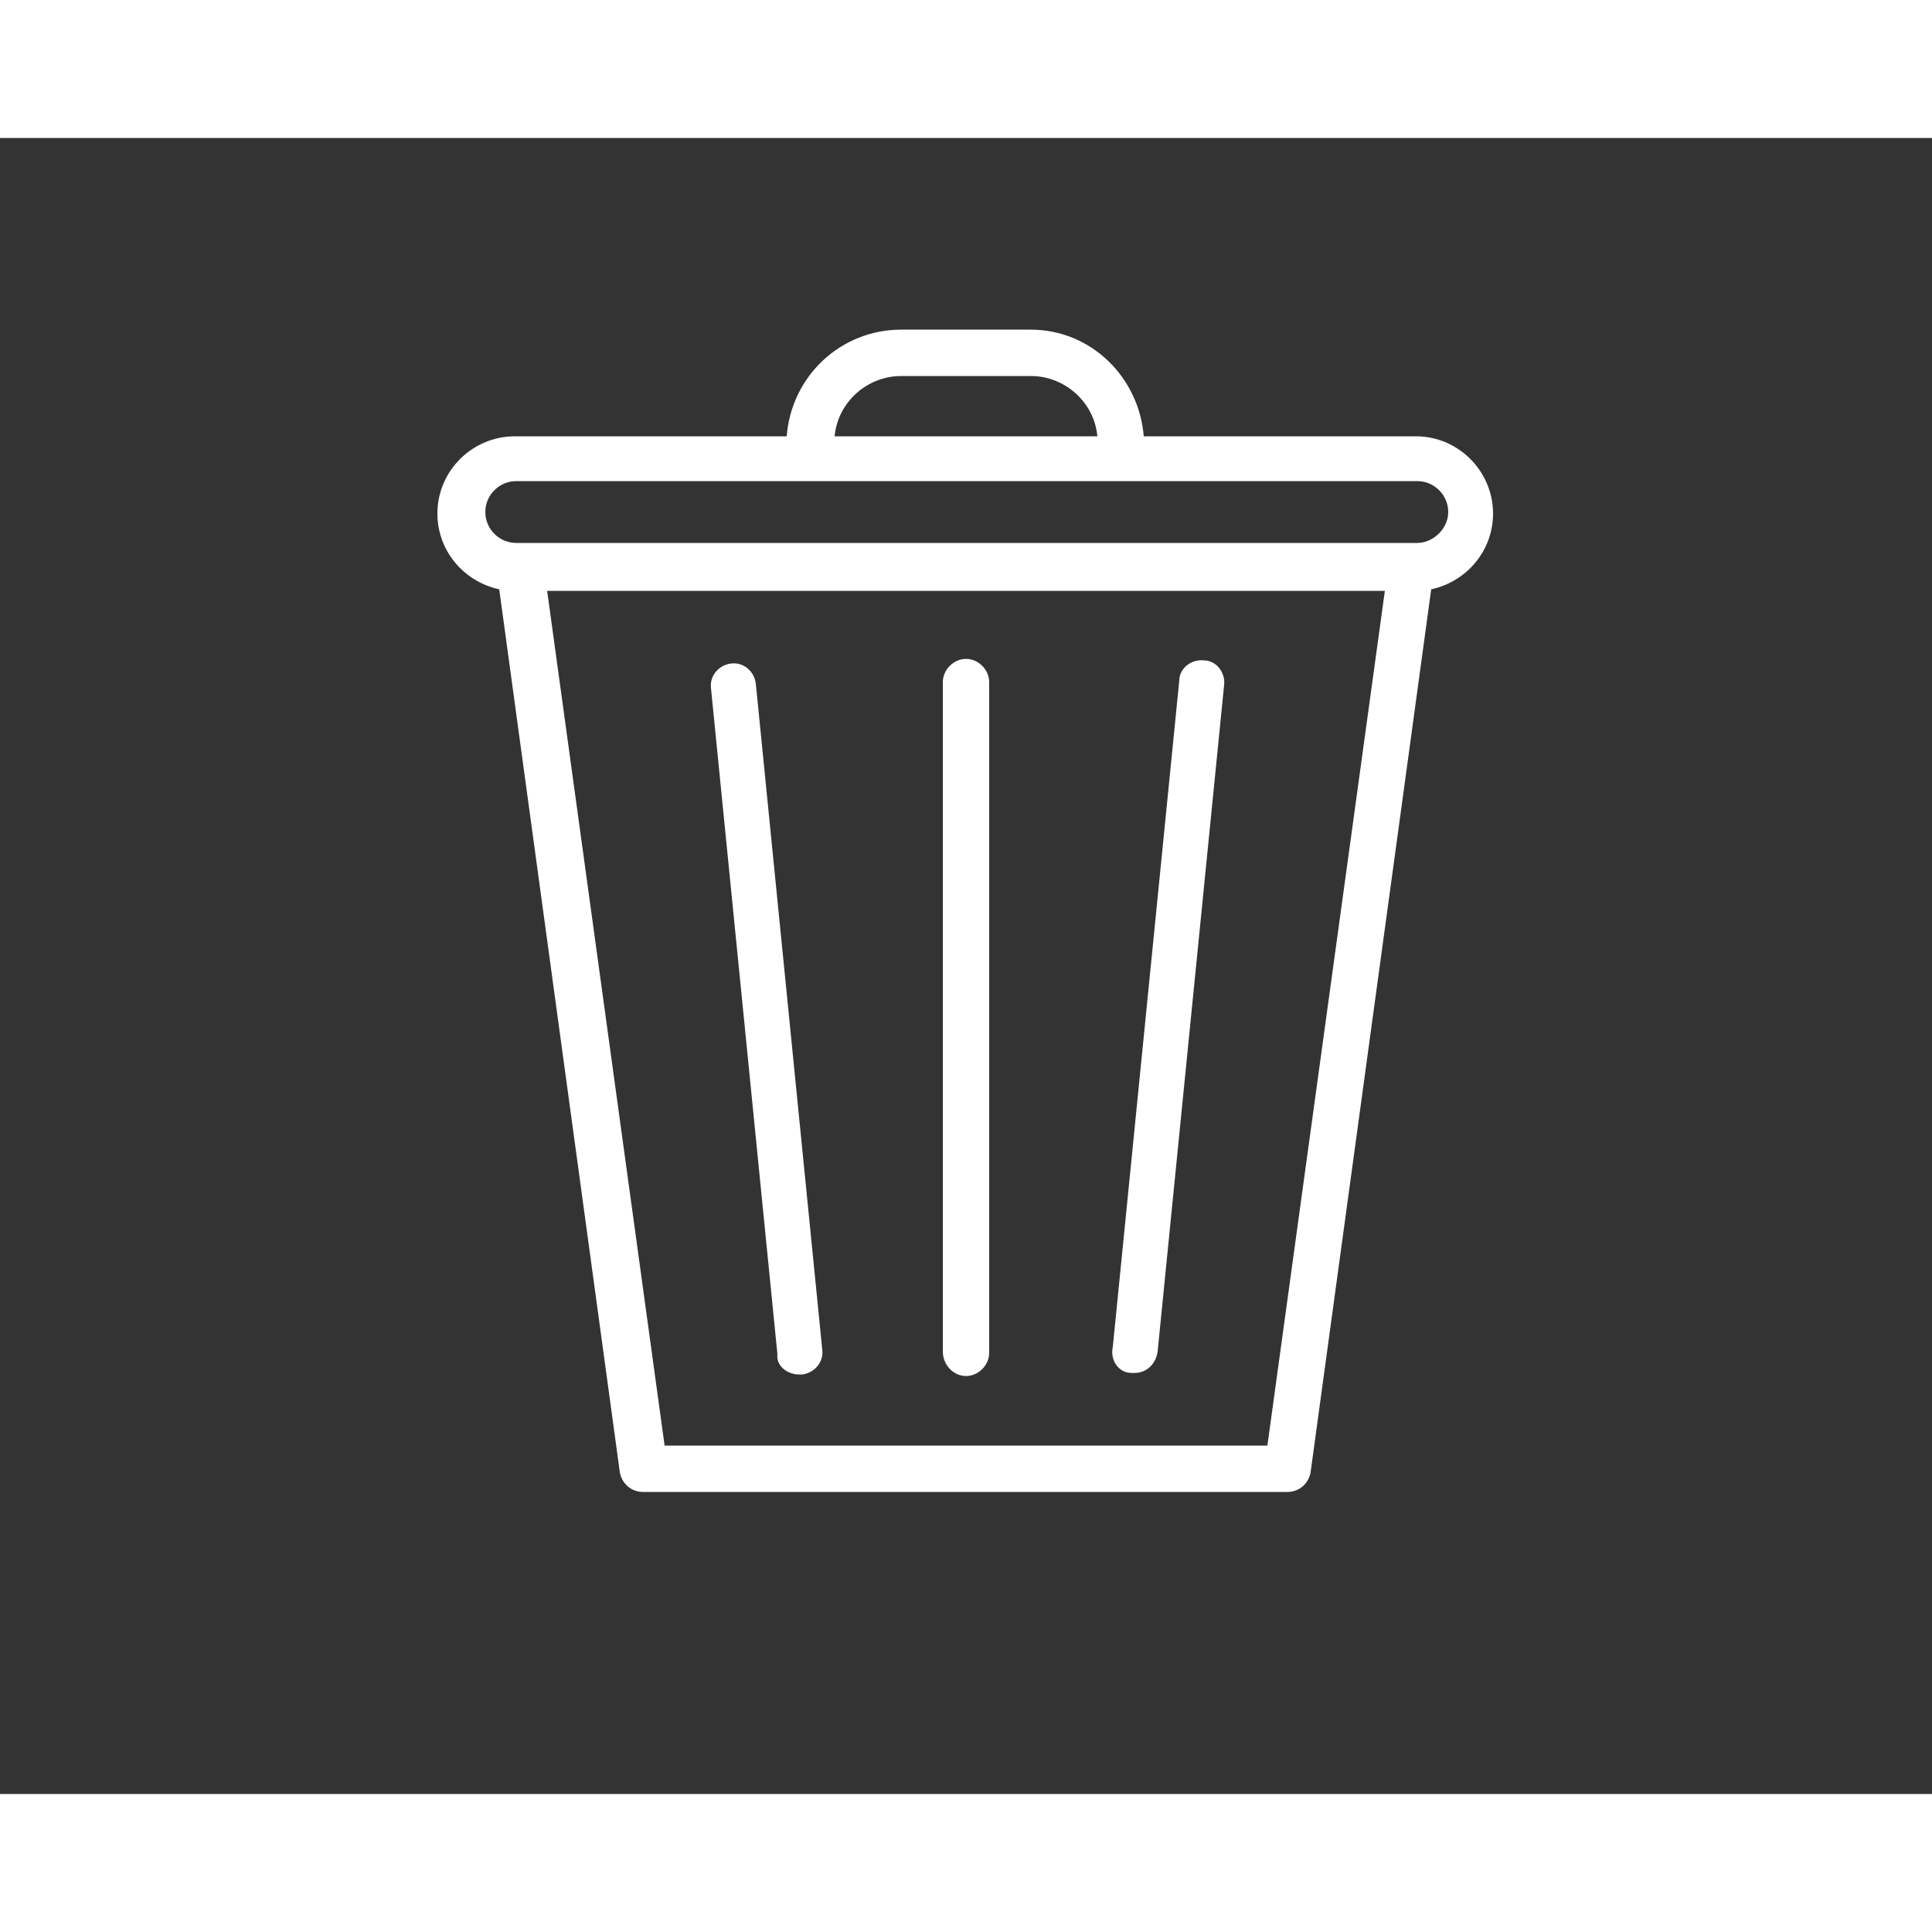 <?xml version="1.0" encoding="UTF-8"?>
<svg fill='rgb(255, 255, 255)' width="700pt" height="700pt" version="1.1" viewBox="0 0 700 600" xmlns="http://www.w3.org/2000/svg" xmlns:xlink="http://www.w3.org/1999/xlink">
 <rect x="0" y="0" width="700" height="600" fill="#333333" stroke="none"/>
 <g>
  <path d="m540.96 136.08c0-15.121-12.32-28-28-28h-98.562c-1.68-21.281-19.039-38.641-40.879-38.641h-47.039c-21.84 0-39.762 16.801-41.441 38.641h-98.559c-15.121 0-28 12.32-28 28 0 13.441 9.52 24.641 22.398 27.441l43.68 319.76c0.559 3.922 3.922 7.281 8.398 7.281h233.52c4.481 0 7.84-3.359 8.398-7.281l43.68-319.76c12.887-2.801 22.406-14 22.406-27.441zm-214.48-49.84h47.039c12.32 0 22.961 9.52 24.078 21.84h-95.199c1.121-12.316 11.762-21.84 24.082-21.84zm132.72 387.52h-218.4l-42.559-309.68h303.52zm54.32-327.04h-326.48c-6.16 0-11.199-5.039-11.199-11.199 0-6.16 5.039-11.199 11.199-11.199h326.48c6.16 0 11.199 5.039 11.199 11.199 0 6.16-5.598 11.199-11.199 11.199z"/>
  <path d="m350 448.56c4.481 0 8.398-3.922 8.398-8.398v-243.04c0-4.481-3.922-8.398-8.398-8.398-4.481 0-8.398 3.922-8.398 8.398v242.48c0 5.039 3.918 8.957 8.398 8.957z"/>
  <path d="m289.52 448h1.121c4.481-0.559 7.84-4.481 7.281-8.961l-24.078-241.36c-0.559-4.481-4.481-7.84-8.961-7.281-4.481 0.559-7.84 4.481-7.281 8.961l24.078 241.36c-0.559 3.922 3.359 7.281 7.84 7.281z"/>
  <path d="m409.92 447.44h1.121c4.481 0 7.84-3.359 8.398-7.84l24.078-241.36c0.559-4.481-2.801-8.961-7.281-8.961-4.481-0.559-8.961 2.801-8.961 7.281l-24.078 241.36c-1.121 5.039 2.242 9.52 6.723 9.52z"/>
 </g>
</svg>
